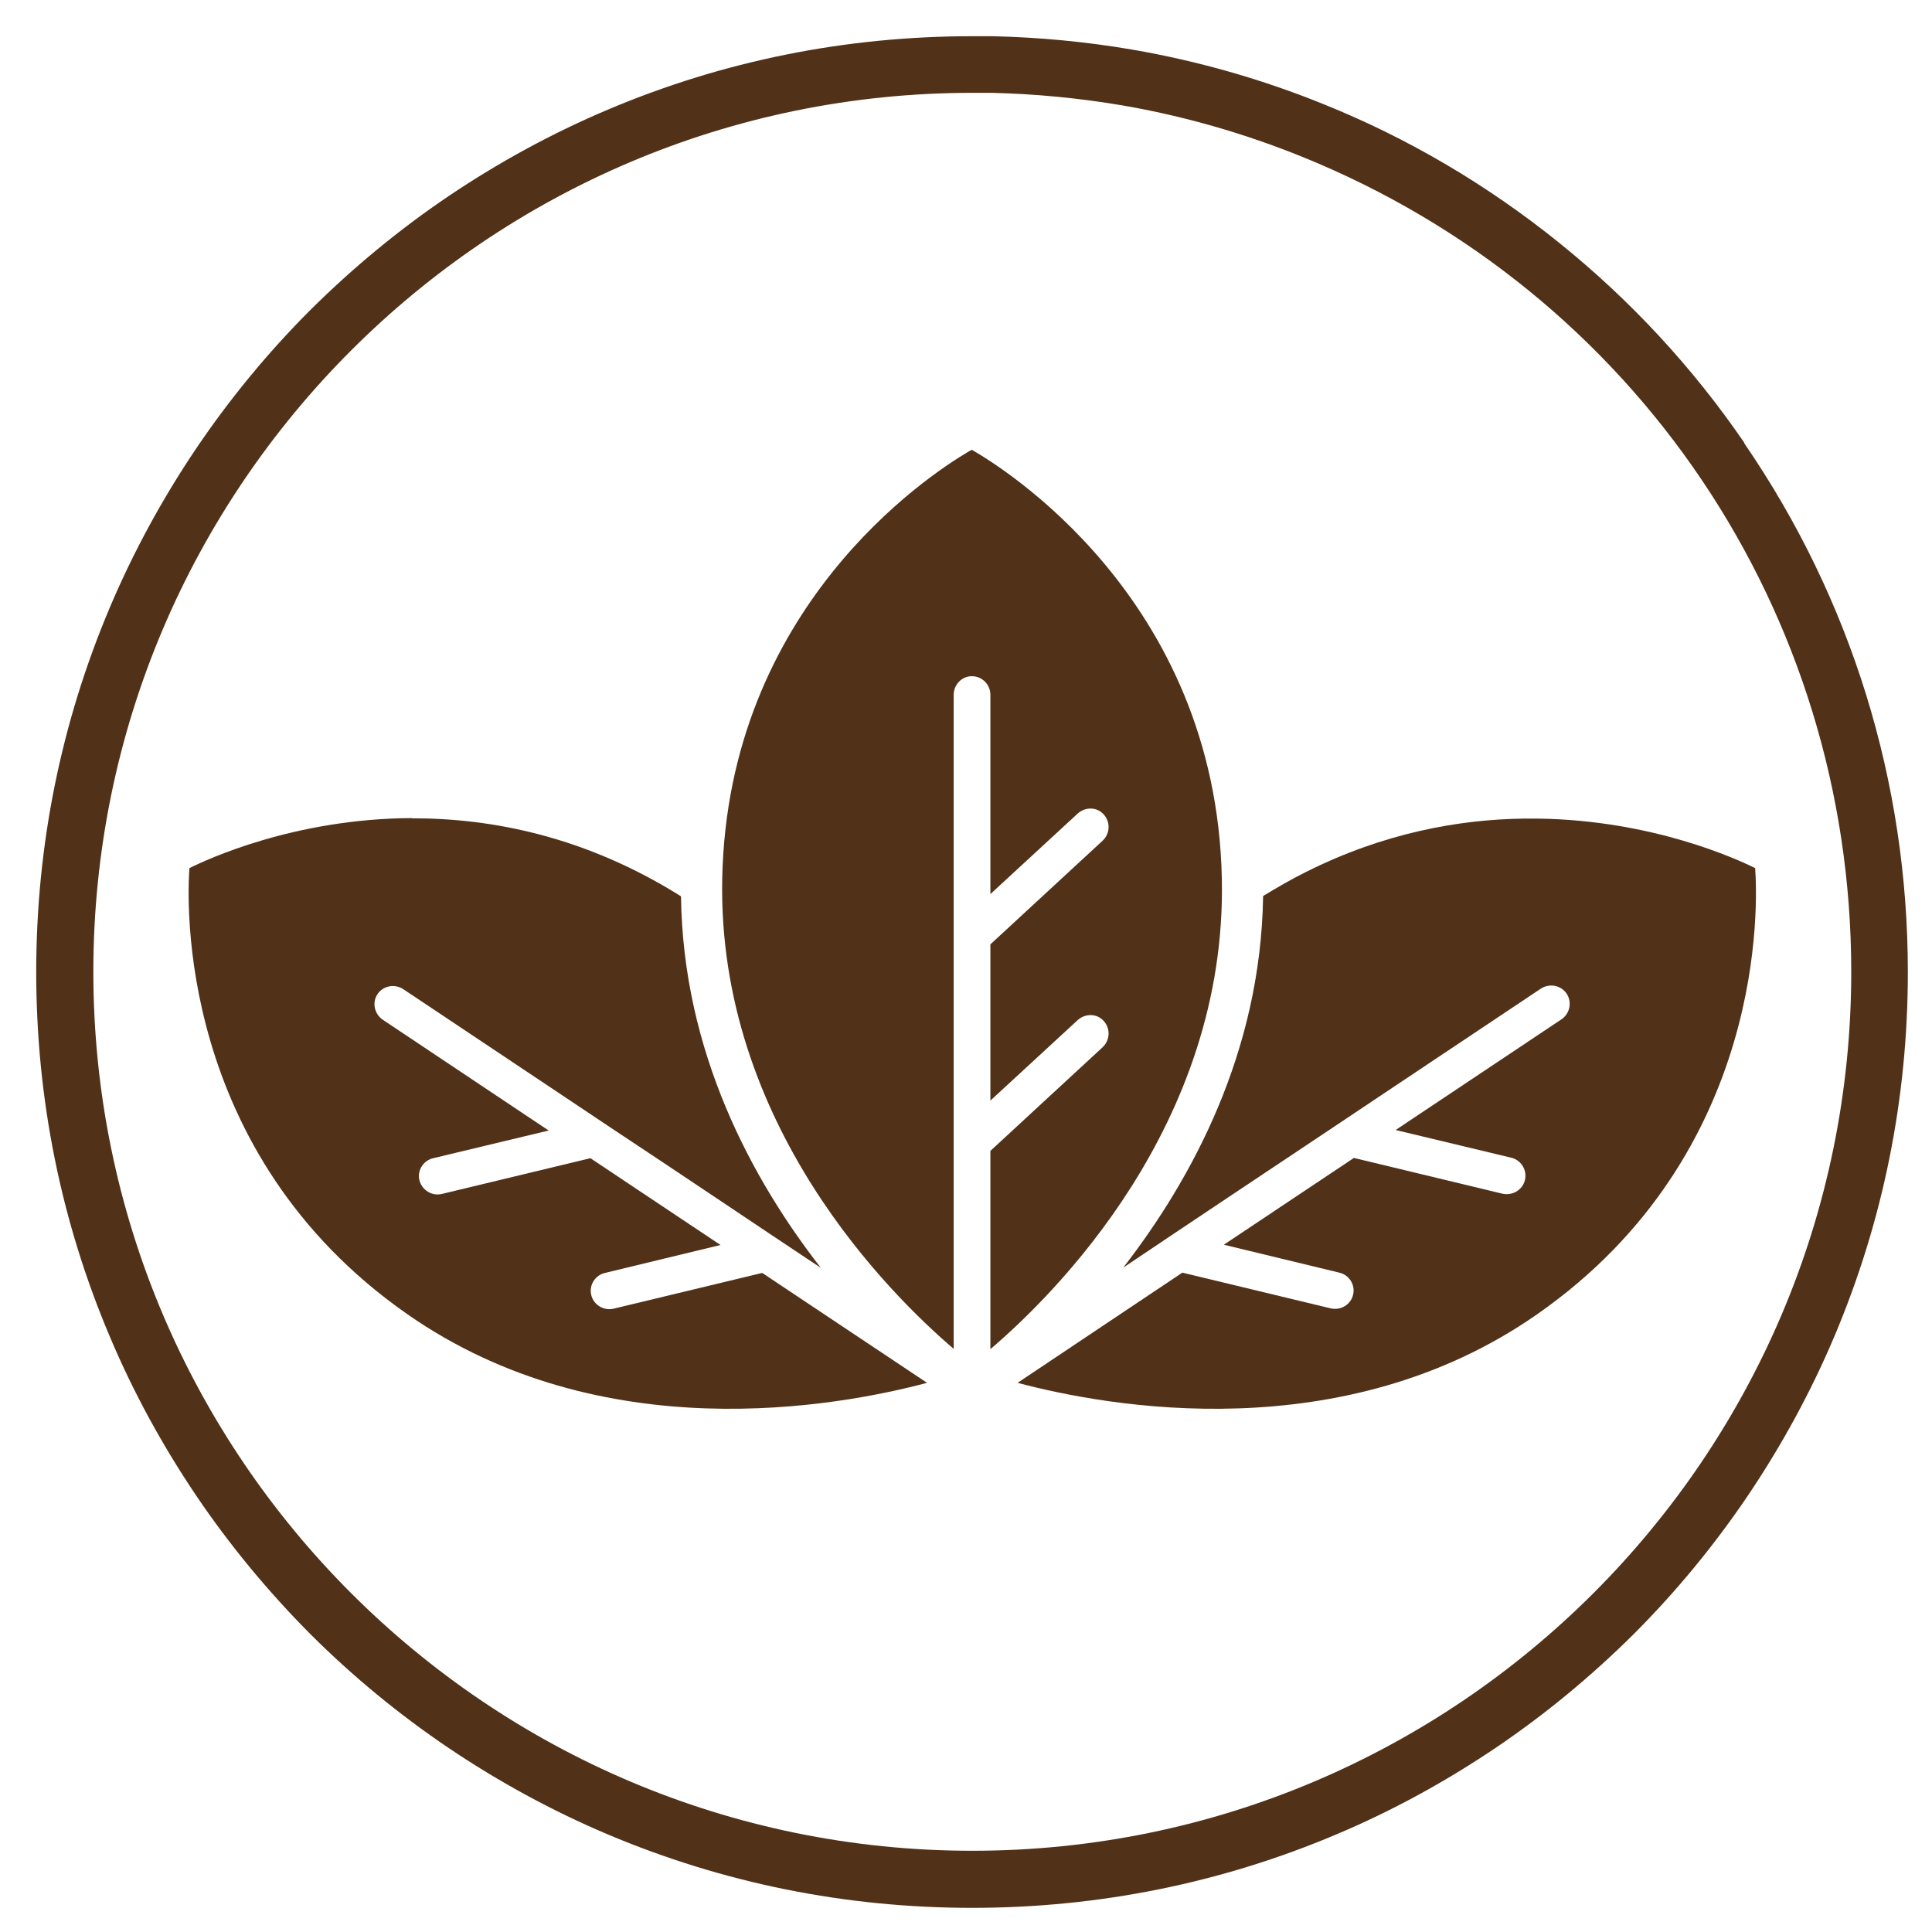 <svg width="64" height="64" viewBox="0 0 64 64" fill="none" xmlns="http://www.w3.org/2000/svg">
<g id="Safe &#38; non- toxic">
<g id="Group">
<path id="Vector" d="M57.783 14.667C56.075 12.175 54.017 9.95 51.658 8.05C49.283 6.133 46.658 4.583 43.842 3.45C41.809 2.625 39.675 2.017 37.5 1.642C35.983 1.383 34.425 1.234 32.875 1.2C32.65 1.2 32.425 1.2 32.2 1.2C28.017 1.2 23.95 2.017 20.134 3.633C18.3 4.408 16.525 5.375 14.867 6.492C13.225 7.6 11.684 8.875 10.275 10.275C8.875 11.675 7.6 13.225 6.492 14.867C5.375 16.525 4.409 18.3 3.634 20.134C2.017 23.959 1.2 28.017 1.2 32.2C1.2 36.383 2.017 40.45 3.634 44.267C4.409 46.108 5.375 47.875 6.492 49.533C7.6 51.175 8.875 52.717 10.275 54.125C11.675 55.525 13.225 56.8 14.867 57.908C16.525 59.025 18.3 59.992 20.134 60.767C23.959 62.383 28.017 63.2 32.2 63.2C36.383 63.2 40.45 62.383 44.267 60.767C46.108 59.992 47.875 59.025 49.533 57.908C51.175 56.8 52.717 55.525 54.125 54.125C55.525 52.725 56.8 51.175 57.908 49.533C59.025 47.875 59.992 46.1 60.767 44.267C62.383 40.442 63.2 36.383 63.2 32.2C63.2 25.909 61.325 19.842 57.775 14.675M32.209 61.309C16.15 61.309 3.092 48.25 3.092 32.192C3.092 16.134 16.15 3.075 32.209 3.075C32.417 3.075 32.633 3.075 32.842 3.075C34.3 3.109 35.758 3.25 37.184 3.492C39.217 3.842 41.217 4.417 43.133 5.192C54.184 9.667 61.325 20.267 61.325 32.192C61.325 48.25 48.267 61.309 32.209 61.309Z" fill="#513117"/>
<path id="Vector_2" d="M32.208 14.892C32.15 14.925 32.1 14.95 32.058 14.975C30.708 15.775 24.108 20.142 23.925 29.1C23.758 37.258 29.508 42.9 31.592 44.683V23.017C31.592 22.683 31.858 22.4 32.192 22.4C32.533 22.4 32.808 22.675 32.808 23.017V29.617L35.7 26.95C35.95 26.725 36.333 26.725 36.558 26.975C36.792 27.225 36.775 27.617 36.525 27.85L32.808 31.283V36.458L35.7 33.792C35.95 33.567 36.333 33.567 36.558 33.817C36.792 34.067 36.775 34.458 36.525 34.692L32.808 38.125V44.692C34.892 42.917 40.65 37.267 40.475 29.108C40.283 19.758 33.092 15.417 32.192 14.9" fill="#513117"/>
<path id="Vector_3" d="M13.65 27.1C9.734 27.117 6.825 28.483 6.275 28.758C6.2 29.792 5.825 38.183 13.492 43.533C19.934 48.033 27.734 46.6 30.709 45.808L25.25 42.167L20.334 43.35C20 43.433 19.659 43.225 19.584 42.892C19.509 42.567 19.717 42.242 20.042 42.167L23.867 41.242L19.559 38.367L14.642 39.55C14.309 39.633 13.975 39.425 13.892 39.092C13.817 38.767 14.025 38.442 14.35 38.367L18.175 37.45L12.684 33.783C12.4 33.592 12.317 33.208 12.509 32.925C12.7 32.65 13.075 32.584 13.359 32.767L18.85 36.433L20.234 37.358C22.567 38.9 24.884 40.467 27.192 42C24.909 39.067 22.625 34.858 22.559 29.692C19.4 27.708 16.284 27.1 13.642 27.108" fill="#513117"/>
<path id="Vector_4" d="M50.5 27.117C48.317 27.142 45.825 27.6 43.267 28.883C42.792 29.117 42.317 29.392 41.842 29.683C41.767 34.85 39.483 39.058 37.209 41.992C39.525 40.433 41.834 38.9 44.167 37.342L45.55 36.417L51.042 32.75C51.325 32.567 51.7 32.633 51.892 32.908C52.084 33.192 52.008 33.575 51.725 33.767L46.233 37.433L50.059 38.35C50.383 38.425 50.592 38.75 50.517 39.083C50.442 39.417 50.108 39.617 49.767 39.542L44.85 38.358L40.542 41.233L44.367 42.158C44.692 42.233 44.9 42.558 44.825 42.883C44.75 43.217 44.417 43.417 44.084 43.342L39.167 42.158L33.709 45.808C36.684 46.6 44.483 48.033 50.925 43.533C58.592 38.183 58.217 29.792 58.142 28.758C57.575 28.475 54.758 27.167 50.942 27.117H50.508H50.5Z" fill="#513117"/>
</g>
</g>
</svg>
